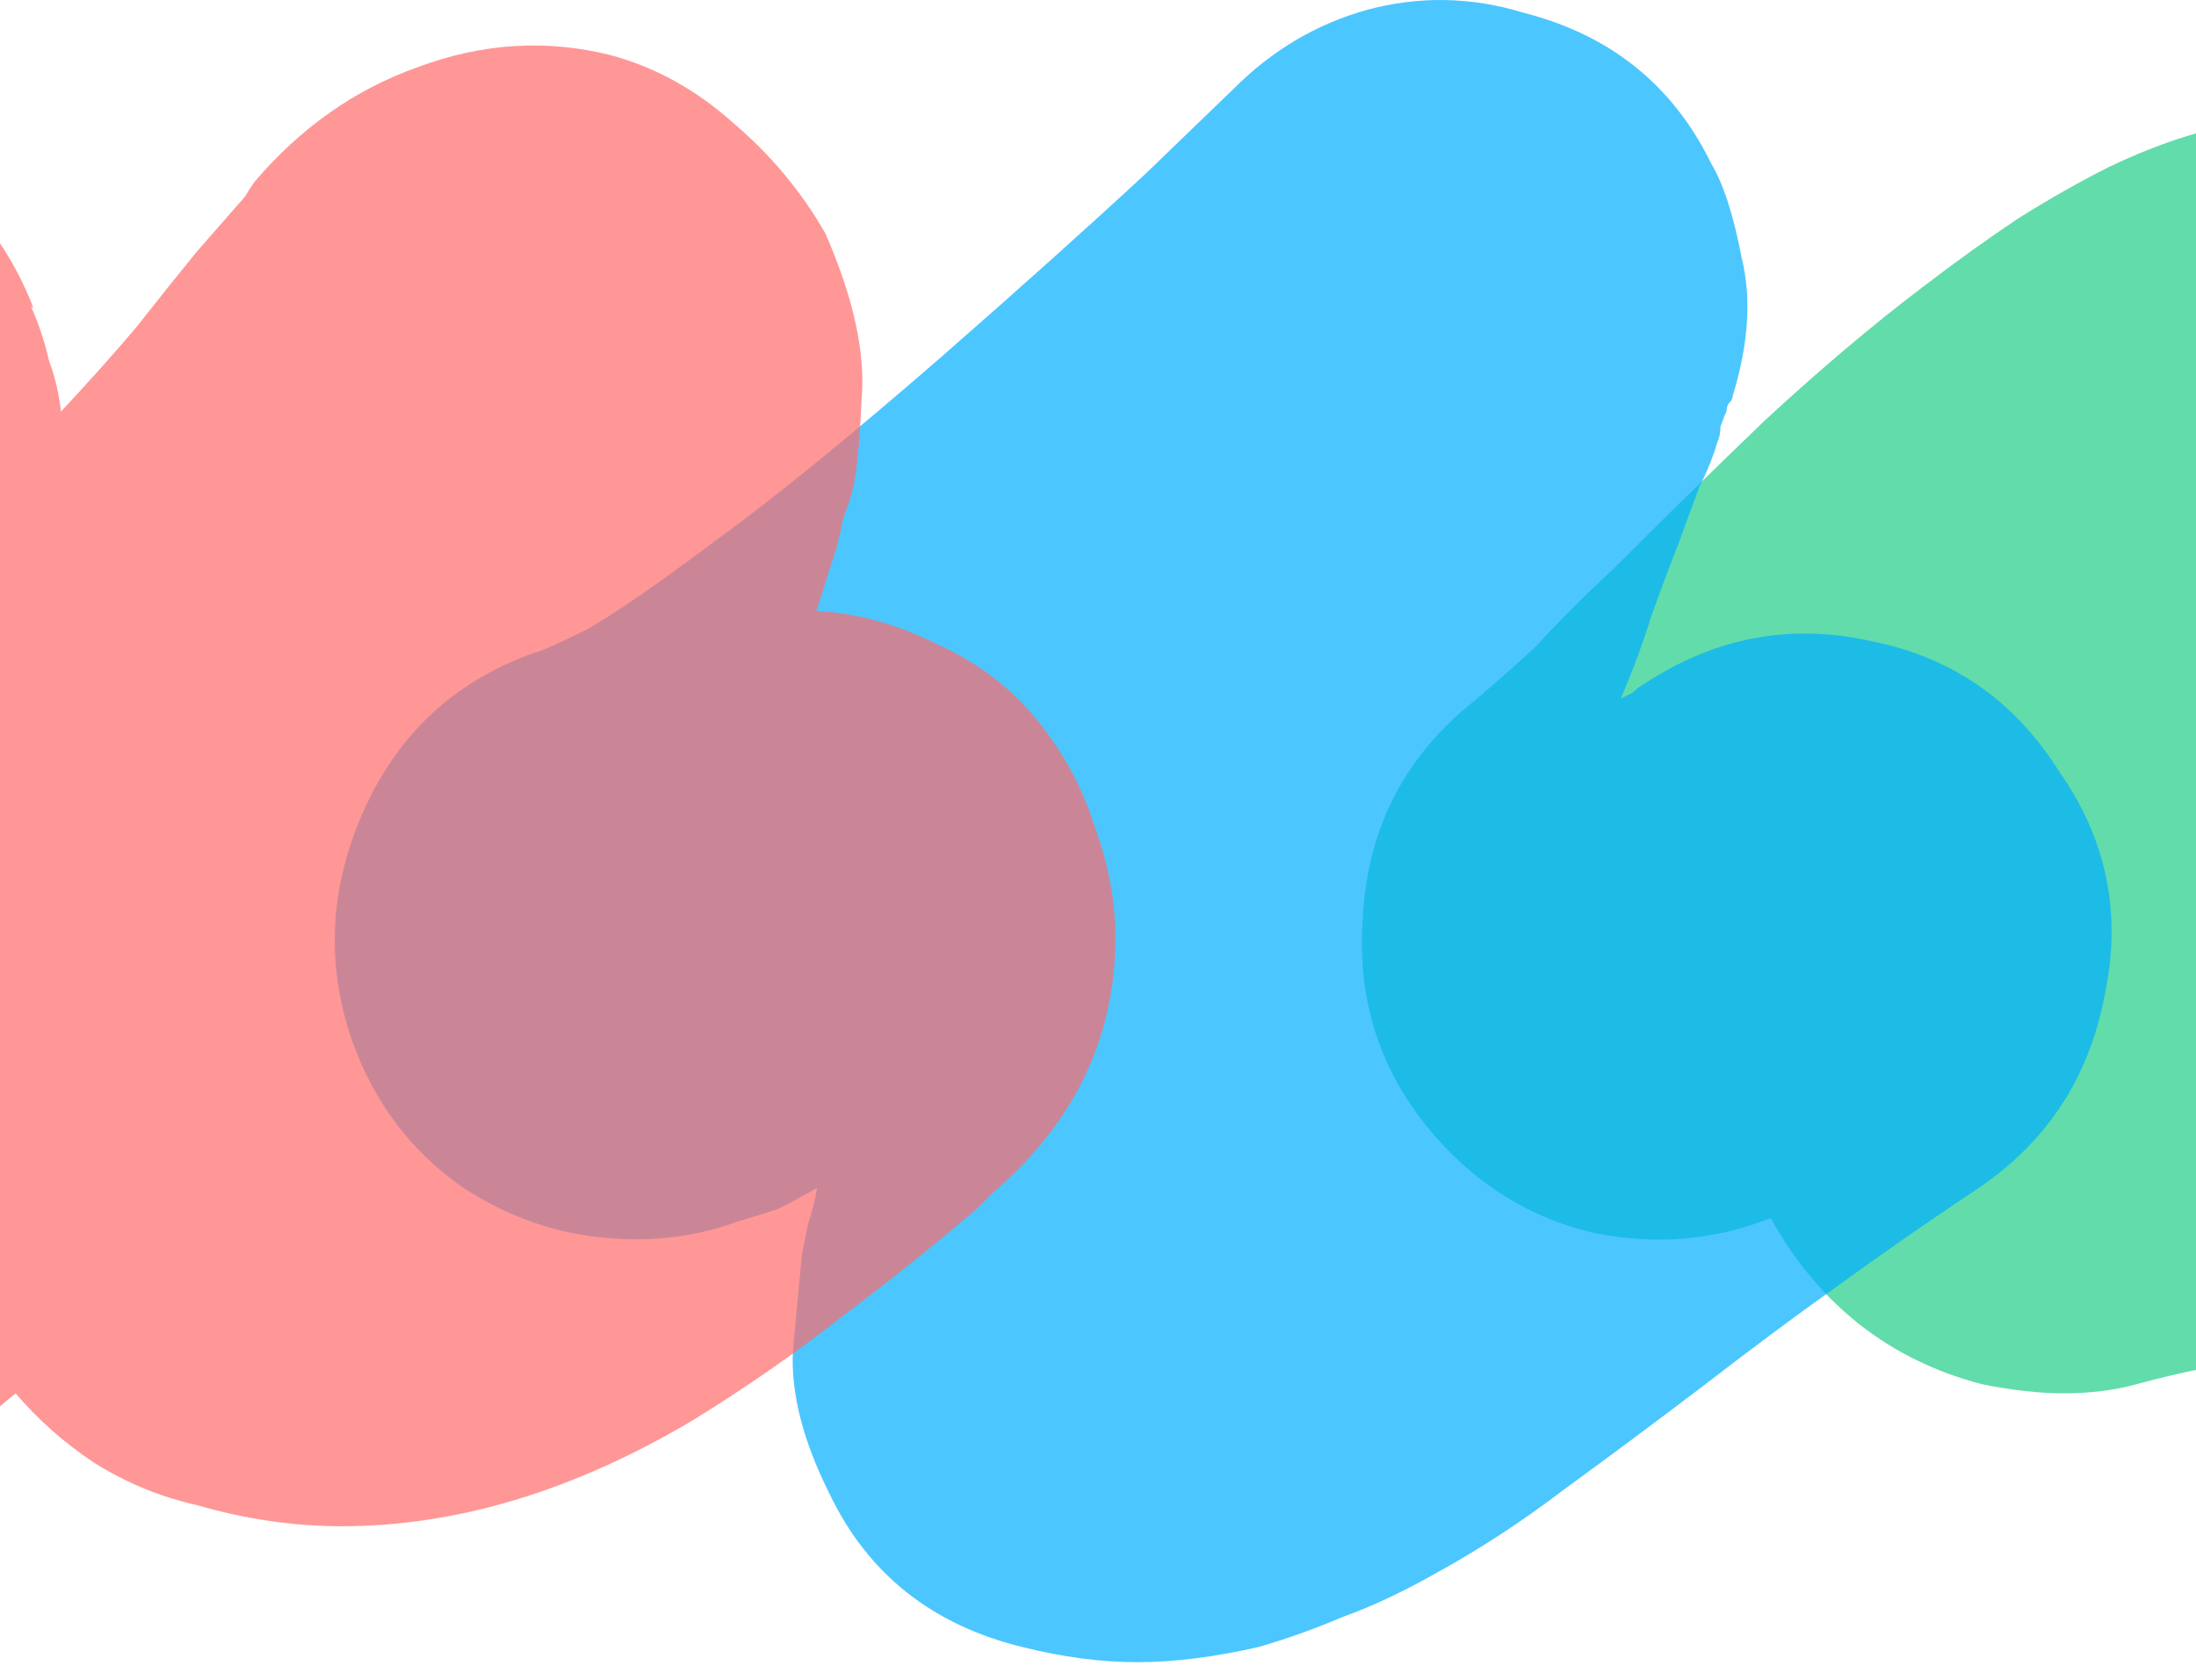 <svg width="375" height="287" viewBox="0 0 375 287" fill="none" xmlns="http://www.w3.org/2000/svg">
<path opacity="0.7" d="M352.414 237.986C348.287 237.986 343.643 237.47 338.484 236.439C322.662 232.311 310.623 222.852 302.368 208.062C292.737 211.845 282.762 212.705 272.443 210.641C261.78 208.234 252.665 202.73 245.098 194.131C235.811 183.468 231.683 171.086 232.715 156.983C233.403 142.537 239.079 130.67 249.741 121.383C253.525 118.287 257.653 114.676 262.124 110.548C266.252 106.077 270.723 101.605 275.539 97.134C283.794 88.879 292.393 80.451 301.336 71.852C310.623 63.253 319.566 55.686 328.165 49.151C334.012 44.679 339.516 40.724 344.675 37.284C350.179 33.844 355.338 30.921 360.154 28.513C378.04 19.914 395.582 17.506 412.78 21.29C432.386 26.793 445.972 39.348 453.539 58.954C458.355 72.712 458.183 87.159 453.023 102.293C452.336 104.013 451.648 105.733 450.96 107.452C450.272 109.172 449.412 111.064 448.38 113.128C460.763 118.975 469.706 128.606 475.209 142.021C480.025 155.779 479.509 169.194 473.661 182.264C467.814 194.991 458.011 203.762 444.252 208.578C433.59 212.705 423.787 216.489 414.844 219.928C405.901 223.024 398.333 225.604 392.142 227.667C388.702 229.043 385.435 230.247 382.339 231.279C379.587 232.311 377.352 233.171 375.632 233.859C372.192 234.547 368.581 235.407 364.797 236.439C361.013 237.47 356.886 237.986 352.414 237.986Z" fill="#20CE86"/>
<path opacity="0.7" d="M194.216 283.907C188.025 283.907 181.489 283.047 174.61 281.327C159.132 277.544 148.125 268.773 141.59 255.014C137.118 246.071 135.054 237.988 135.398 230.765C136.086 223.197 136.602 217.694 136.946 214.254C137.29 212.535 137.634 210.815 137.978 209.095C138.666 207.031 139.182 204.967 139.526 202.904C137.118 204.28 134.882 205.483 132.819 206.515C130.755 207.203 128.519 207.891 126.111 208.579C120.608 210.643 114.761 211.675 108.569 211.675C97.906 211.675 88.103 208.751 79.16 202.904C70.217 196.712 63.854 188.285 60.071 177.622C55.599 164.552 56.287 151.481 62.134 138.411C67.982 125.34 77.613 116.397 91.027 111.582C92.403 111.238 95.499 109.862 100.314 107.454C105.13 104.702 112.353 99.715 121.984 92.492C131.959 85.268 144.857 74.778 160.68 61.019C174.438 48.98 186.133 38.489 195.764 29.546C205.395 20.259 210.382 15.444 210.726 15.1C217.262 8.565 224.829 4.093 233.428 1.685C242.371 -0.722 251.314 -0.55 260.257 2.201C275.047 5.985 285.71 14.584 292.245 27.999C294.309 31.438 296.029 36.77 297.405 43.993C299.125 50.872 298.609 58.783 295.857 67.726C295.857 68.07 295.685 68.414 295.341 68.758C294.997 69.102 294.825 69.618 294.825 70.306C294.481 70.994 294.137 71.854 293.793 72.886C293.793 73.918 293.621 74.778 293.277 75.465C292.589 77.873 291.558 80.453 290.182 83.205C289.15 85.956 287.946 89.224 286.57 93.007C285.194 96.447 283.646 100.575 281.927 105.39C280.551 109.862 278.831 114.505 276.767 119.321C277.455 118.977 278.143 118.633 278.831 118.289C279.519 117.601 280.207 117.085 280.895 116.741C292.933 108.83 305.832 106.422 319.59 109.518C333.349 112.269 344.012 119.665 351.579 131.703C359.834 143.398 362.414 156.297 359.318 170.399C356.566 184.502 349.171 195.508 337.133 203.42C328.878 208.923 320.966 214.426 313.399 219.93C306.176 225.089 298.781 230.593 291.214 236.44C282.614 242.975 274.531 248.995 266.964 254.498C259.741 260.001 252.346 264.817 244.779 268.945C239.275 272.04 234.116 274.448 229.3 276.168C224.485 278.231 219.669 279.951 214.854 281.327C207.287 283.047 200.407 283.907 194.216 283.907Z" fill="#00AEFF"/>
<path opacity="0.7" d="M-102.066 287C-105.85 287 -109.461 286.828 -112.901 286.485C-115.997 286.485 -118.404 286.312 -120.124 285.969C-129.755 283.217 -138.354 278.745 -145.922 272.554C-153.489 266.707 -159.164 259.483 -162.948 250.884C-165.355 246.069 -166.903 241.769 -167.591 237.986C-168.279 233.858 -168.623 229.731 -168.623 225.603C-168.623 220.1 -168.107 214.768 -167.075 209.609C-170.171 207.545 -173.439 205.309 -176.878 202.902C-180.318 200.15 -182.898 197.57 -184.617 195.162C-192.872 184.156 -197 172.461 -197 160.078C-197 151.823 -195.108 143.912 -191.325 136.345C-187.885 128.778 -183.07 122.242 -176.878 116.739C-175.158 115.019 -171.891 111.751 -167.075 106.936C-162.604 102.12 -158.476 97.305 -154.693 92.49L-144.374 81.139C-139.558 75.979 -134.571 70.648 -129.411 65.144C-124.252 59.641 -119.436 54.654 -114.965 50.182C-109.461 45.367 -104.646 41.239 -100.518 37.799C-96.391 34.36 -92.779 31.608 -89.684 29.544C-71.797 18.538 -53.224 15.098 -33.962 19.225C-14.012 24.385 -0.769 35.564 5.766 52.762L5.25 52.246C6.626 55.342 7.658 58.437 8.346 61.533C9.378 64.285 10.066 67.208 10.41 70.304C15.225 65.144 19.525 60.329 23.308 55.858C27.092 51.042 30.531 46.742 33.627 42.959L40.85 34.704C41.538 34.016 42.054 33.328 42.398 32.64C43.086 31.608 43.43 31.092 43.43 31.092C51.341 21.805 60.628 15.27 71.291 11.486C82.298 7.359 93.305 6.671 104.311 9.422C111.879 11.486 118.758 15.27 124.949 20.773C131.485 26.277 136.816 32.64 140.944 39.863C145.759 50.87 147.823 60.329 147.135 68.24C146.791 75.807 146.275 80.967 145.587 83.718C145.243 85.094 144.727 86.642 144.039 88.362C143.695 90.082 143.351 91.63 143.007 93.005L139.912 102.808L139.396 104.356C146.275 104.7 153.154 106.592 160.033 110.032C166.913 113.127 172.588 117.427 177.06 122.93C181.531 128.434 184.799 134.453 186.863 140.988C189.27 147.524 190.474 153.887 190.474 160.078C190.474 177.276 183.423 191.895 169.32 203.933L166.741 206.513C159.517 212.704 151.778 218.896 143.523 225.087C135.612 231.278 127.185 237.126 118.242 242.629C97.948 254.668 77.998 260.687 58.392 260.687C50.137 260.687 41.882 259.483 33.627 257.076C27.436 255.7 21.588 253.292 16.085 249.852C10.925 246.413 6.454 242.457 2.67 237.986C-1.457 241.425 -5.413 244.693 -9.196 247.789C-12.98 250.54 -17.279 253.464 -22.095 256.56H-21.579C-29.49 262.063 -37.057 266.707 -44.281 270.49C-51.504 274.274 -58.383 277.542 -64.918 280.293C-70.422 282.701 -76.613 284.421 -83.492 285.453C-90.028 286.484 -96.219 287 -102.066 287Z" fill="#FF6B6B"/>
</svg>
